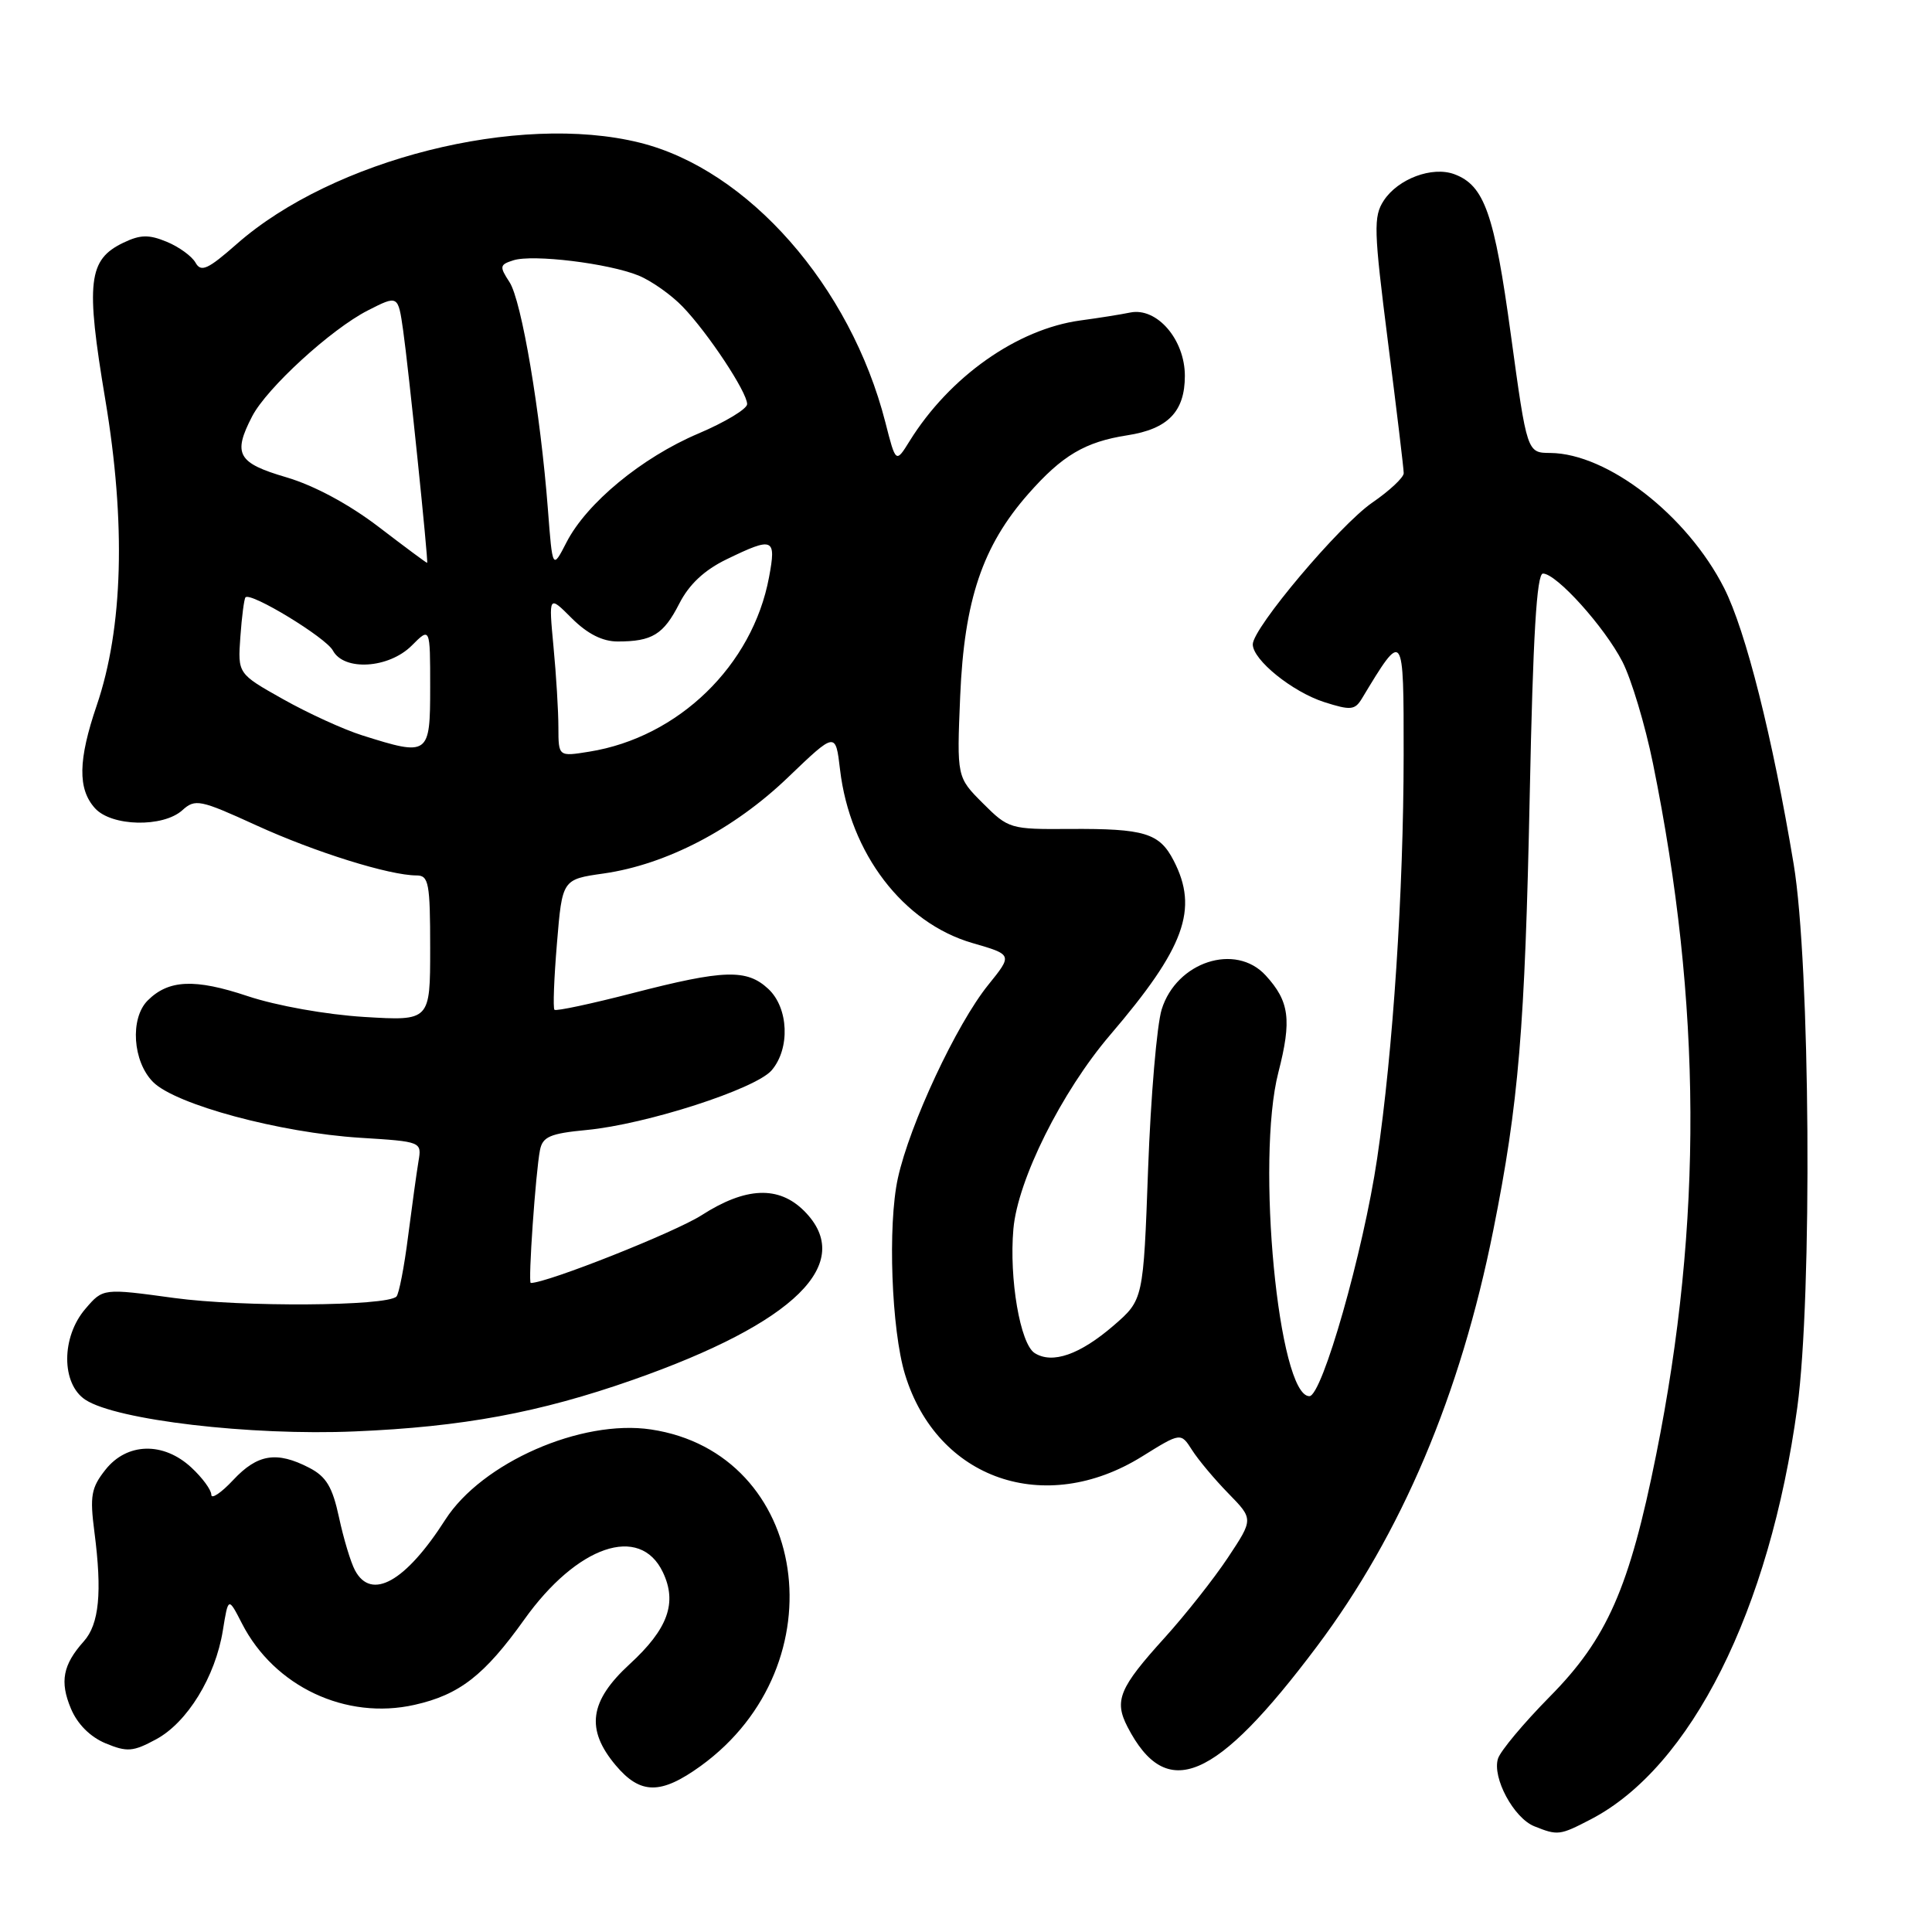<?xml version="1.0" encoding="UTF-8" standalone="no"?>
<!DOCTYPE svg PUBLIC "-//W3C//DTD SVG 1.1//EN" "http://www.w3.org/Graphics/SVG/1.1/DTD/svg11.dtd" >
<svg xmlns="http://www.w3.org/2000/svg" xmlns:xlink="http://www.w3.org/1999/xlink" version="1.1" viewBox="0 0 256 256">
 <g >
 <path fill="currentColor"
d=" M 210.79 241.07 C 224.06 234.18 234.48 213.41 238.15 186.50 C 240.16 171.73 239.87 127.72 237.67 114.50 C 234.87 97.67 231.32 83.57 228.46 77.93 C 223.58 68.29 213.01 60.08 205.42 60.02 C 202.34 60.00 202.34 60.00 200.20 44.38 C 198.01 28.30 196.69 24.56 192.70 23.08 C 189.77 22.00 185.25 23.69 183.36 26.57 C 181.97 28.69 182.03 30.47 183.91 45.29 C 185.06 54.30 186.00 62.13 186.00 62.70 C 186.00 63.27 184.12 65.03 181.82 66.61 C 177.46 69.63 166.00 83.22 166.00 85.38 C 166.00 87.44 171.24 91.67 175.46 93.03 C 178.97 94.15 179.53 94.10 180.46 92.56 C 185.99 83.39 186.00 83.40 185.99 100.06 C 185.98 118.06 184.58 139.33 182.48 153.50 C 180.65 165.87 175.19 185.00 173.50 185.00 C 169.40 185.00 166.40 153.71 169.39 142.10 C 171.18 135.13 170.86 132.69 167.71 129.25 C 163.72 124.89 155.89 127.44 153.93 133.75 C 153.29 135.81 152.48 145.32 152.13 154.87 C 151.50 172.23 151.50 172.23 147.55 175.65 C 143.08 179.50 139.45 180.77 137.10 179.29 C 135.18 178.08 133.70 169.42 134.28 162.84 C 134.85 156.34 140.67 144.67 147.08 137.16 C 157.00 125.56 158.85 120.47 155.51 114.02 C 153.63 110.38 151.66 109.78 141.73 109.84 C 133.87 109.90 133.62 109.82 130.24 106.44 C 126.78 102.98 126.78 102.98 127.23 92.24 C 127.77 79.51 130.18 72.35 136.26 65.44 C 140.75 60.34 143.78 58.55 149.37 57.68 C 154.76 56.85 157.00 54.54 157.00 49.80 C 157.00 44.99 153.30 40.70 149.77 41.41 C 148.52 41.67 145.55 42.14 143.17 42.46 C 134.78 43.60 125.82 49.92 120.53 58.44 C 118.70 61.39 118.70 61.39 117.31 55.94 C 112.69 37.90 99.12 22.46 84.75 18.90 C 68.69 14.92 44.11 21.11 31.36 32.34 C 27.54 35.70 26.64 36.11 25.91 34.81 C 25.44 33.96 23.72 32.71 22.10 32.04 C 19.73 31.06 18.60 31.08 16.35 32.16 C 11.68 34.40 11.34 37.36 13.95 52.94 C 16.70 69.33 16.31 83.22 12.82 93.46 C 10.35 100.70 10.28 104.55 12.59 107.10 C 14.78 109.52 21.60 109.67 24.16 107.36 C 25.86 105.82 26.50 105.95 33.96 109.36 C 41.75 112.92 51.61 116.00 55.21 116.00 C 56.81 116.00 57.00 117.04 57.00 125.64 C 57.00 135.28 57.00 135.28 48.25 134.75 C 43.23 134.44 36.65 133.27 32.81 131.99 C 25.81 129.65 22.33 129.81 19.57 132.57 C 17.20 134.94 17.58 140.67 20.29 143.38 C 23.28 146.37 37.09 150.09 47.70 150.76 C 55.88 151.27 55.89 151.28 55.45 153.89 C 55.21 155.32 54.59 159.81 54.07 163.85 C 53.56 167.89 52.86 171.47 52.53 171.80 C 51.24 173.09 32.05 173.21 23.08 171.99 C 13.65 170.70 13.65 170.70 11.33 173.41 C 8.10 177.15 8.10 183.37 11.32 185.48 C 15.43 188.17 33.19 190.26 47.00 189.67 C 61.30 189.07 71.45 187.19 83.83 182.85 C 105.38 175.29 113.44 167.35 106.55 160.45 C 103.18 157.09 98.81 157.27 92.97 161.02 C 89.43 163.29 72.51 170.00 70.33 170.00 C 69.95 170.00 70.98 155.27 71.55 152.39 C 71.90 150.62 72.89 150.19 77.73 149.73 C 85.63 148.98 100.12 144.30 102.25 141.82 C 104.72 138.93 104.50 133.55 101.81 131.04 C 98.95 128.37 95.93 128.47 83.85 131.59 C 78.35 133.01 73.67 134.01 73.47 133.80 C 73.26 133.60 73.41 129.63 73.80 124.98 C 74.50 116.52 74.50 116.52 80.00 115.74 C 88.30 114.55 97.26 109.88 104.42 103.00 C 110.72 96.96 110.72 96.96 111.31 101.98 C 112.62 113.07 119.67 122.30 128.86 124.96 C 134.18 126.50 134.18 126.50 130.95 130.50 C 126.74 135.71 120.53 148.99 118.97 156.13 C 117.61 162.33 118.12 176.23 119.92 182.12 C 124.17 196.04 138.46 200.99 151.33 192.99 C 156.46 189.80 156.46 189.80 157.96 192.15 C 158.78 193.44 160.95 196.03 162.78 197.90 C 166.09 201.29 166.09 201.29 162.70 206.40 C 160.84 209.20 157.07 213.97 154.33 217.00 C 148.30 223.65 147.60 225.33 149.40 228.82 C 154.58 238.83 161.05 236.08 174.50 218.16 C 185.72 203.21 193.51 184.82 197.87 163.00 C 201.24 146.17 202.06 136.30 202.70 105.25 C 203.13 84.26 203.62 76.00 204.45 76.00 C 206.24 76.00 212.60 83.06 214.98 87.68 C 216.16 89.98 217.99 96.06 219.03 101.18 C 225.50 133.03 225.64 161.96 219.45 192.76 C 215.90 210.44 212.95 217.14 205.34 224.83 C 201.90 228.32 198.81 232.01 198.49 233.03 C 197.70 235.54 200.57 240.89 203.30 241.99 C 206.42 243.24 206.67 243.21 210.79 241.07 Z  M 92.85 234.00 C 111.36 220.59 107.21 192.55 86.25 189.41 C 77.02 188.03 63.86 193.81 59.01 201.36 C 53.74 209.60 49.21 212.14 47.04 208.08 C 46.47 207.02 45.52 203.86 44.92 201.06 C 44.05 197.02 43.23 195.65 40.96 194.48 C 36.66 192.26 34.11 192.67 30.90 196.11 C 29.31 197.81 28.00 198.69 28.00 198.06 C 28.00 197.42 26.81 195.80 25.35 194.45 C 21.65 191.02 16.82 191.14 13.97 194.75 C 12.08 197.14 11.89 198.22 12.51 203.00 C 13.55 211.01 13.14 215.21 11.10 217.49 C 8.33 220.59 7.90 222.82 9.39 226.38 C 10.25 228.45 11.95 230.15 13.99 231.00 C 16.84 232.18 17.63 232.12 20.68 230.47 C 24.82 228.24 28.54 222.18 29.53 216.04 C 30.25 211.59 30.25 211.59 32.07 215.14 C 36.35 223.48 45.83 227.95 54.93 225.90 C 60.87 224.57 64.19 221.99 69.46 214.61 C 76.46 204.79 84.79 201.94 87.83 208.32 C 89.77 212.38 88.51 215.85 83.42 220.52 C 78.09 225.42 77.58 229.15 81.59 233.92 C 84.86 237.80 87.56 237.82 92.85 234.00 Z  M 73.99 96.38 C 73.99 94.25 73.70 89.43 73.34 85.68 C 72.70 78.85 72.70 78.85 75.77 81.93 C 77.84 83.99 79.83 85.00 81.84 85.00 C 86.42 85.00 87.92 84.08 90.01 79.98 C 91.31 77.43 93.34 75.53 96.28 74.11 C 102.48 71.10 102.88 71.27 101.90 76.49 C 99.72 88.18 89.89 97.71 78.08 99.60 C 74.00 100.26 74.00 100.26 73.99 96.38 Z  M 48.00 97.44 C 45.52 96.66 40.80 94.50 37.50 92.64 C 31.50 89.27 31.50 89.27 31.85 84.38 C 32.04 81.70 32.35 79.34 32.53 79.15 C 33.23 78.42 43.19 84.48 44.11 86.20 C 45.58 88.95 51.51 88.58 54.55 85.55 C 57.00 83.09 57.00 83.09 57.00 91.05 C 57.00 100.10 56.83 100.23 48.00 97.44 Z  M 50.18 69.82 C 46.24 66.81 41.63 64.33 37.93 63.24 C 31.48 61.35 30.82 60.17 33.41 55.17 C 35.35 51.42 43.87 43.62 48.73 41.14 C 52.75 39.09 52.75 39.09 53.42 43.79 C 54.11 48.58 56.78 74.43 56.60 74.58 C 56.54 74.63 53.66 72.48 50.18 69.82 Z  M 72.60 67.49 C 71.61 54.59 69.11 39.82 67.51 37.38 C 66.16 35.31 66.20 35.07 68.03 34.49 C 70.62 33.67 80.63 34.89 84.61 36.51 C 86.32 37.21 88.95 39.07 90.46 40.64 C 93.82 44.13 99.00 51.96 99.00 53.55 C 99.00 54.18 96.09 55.94 92.53 57.45 C 85.04 60.63 77.74 66.66 75.07 71.85 C 73.21 75.47 73.21 75.47 72.60 67.49 Z "/>
</g>
</svg>